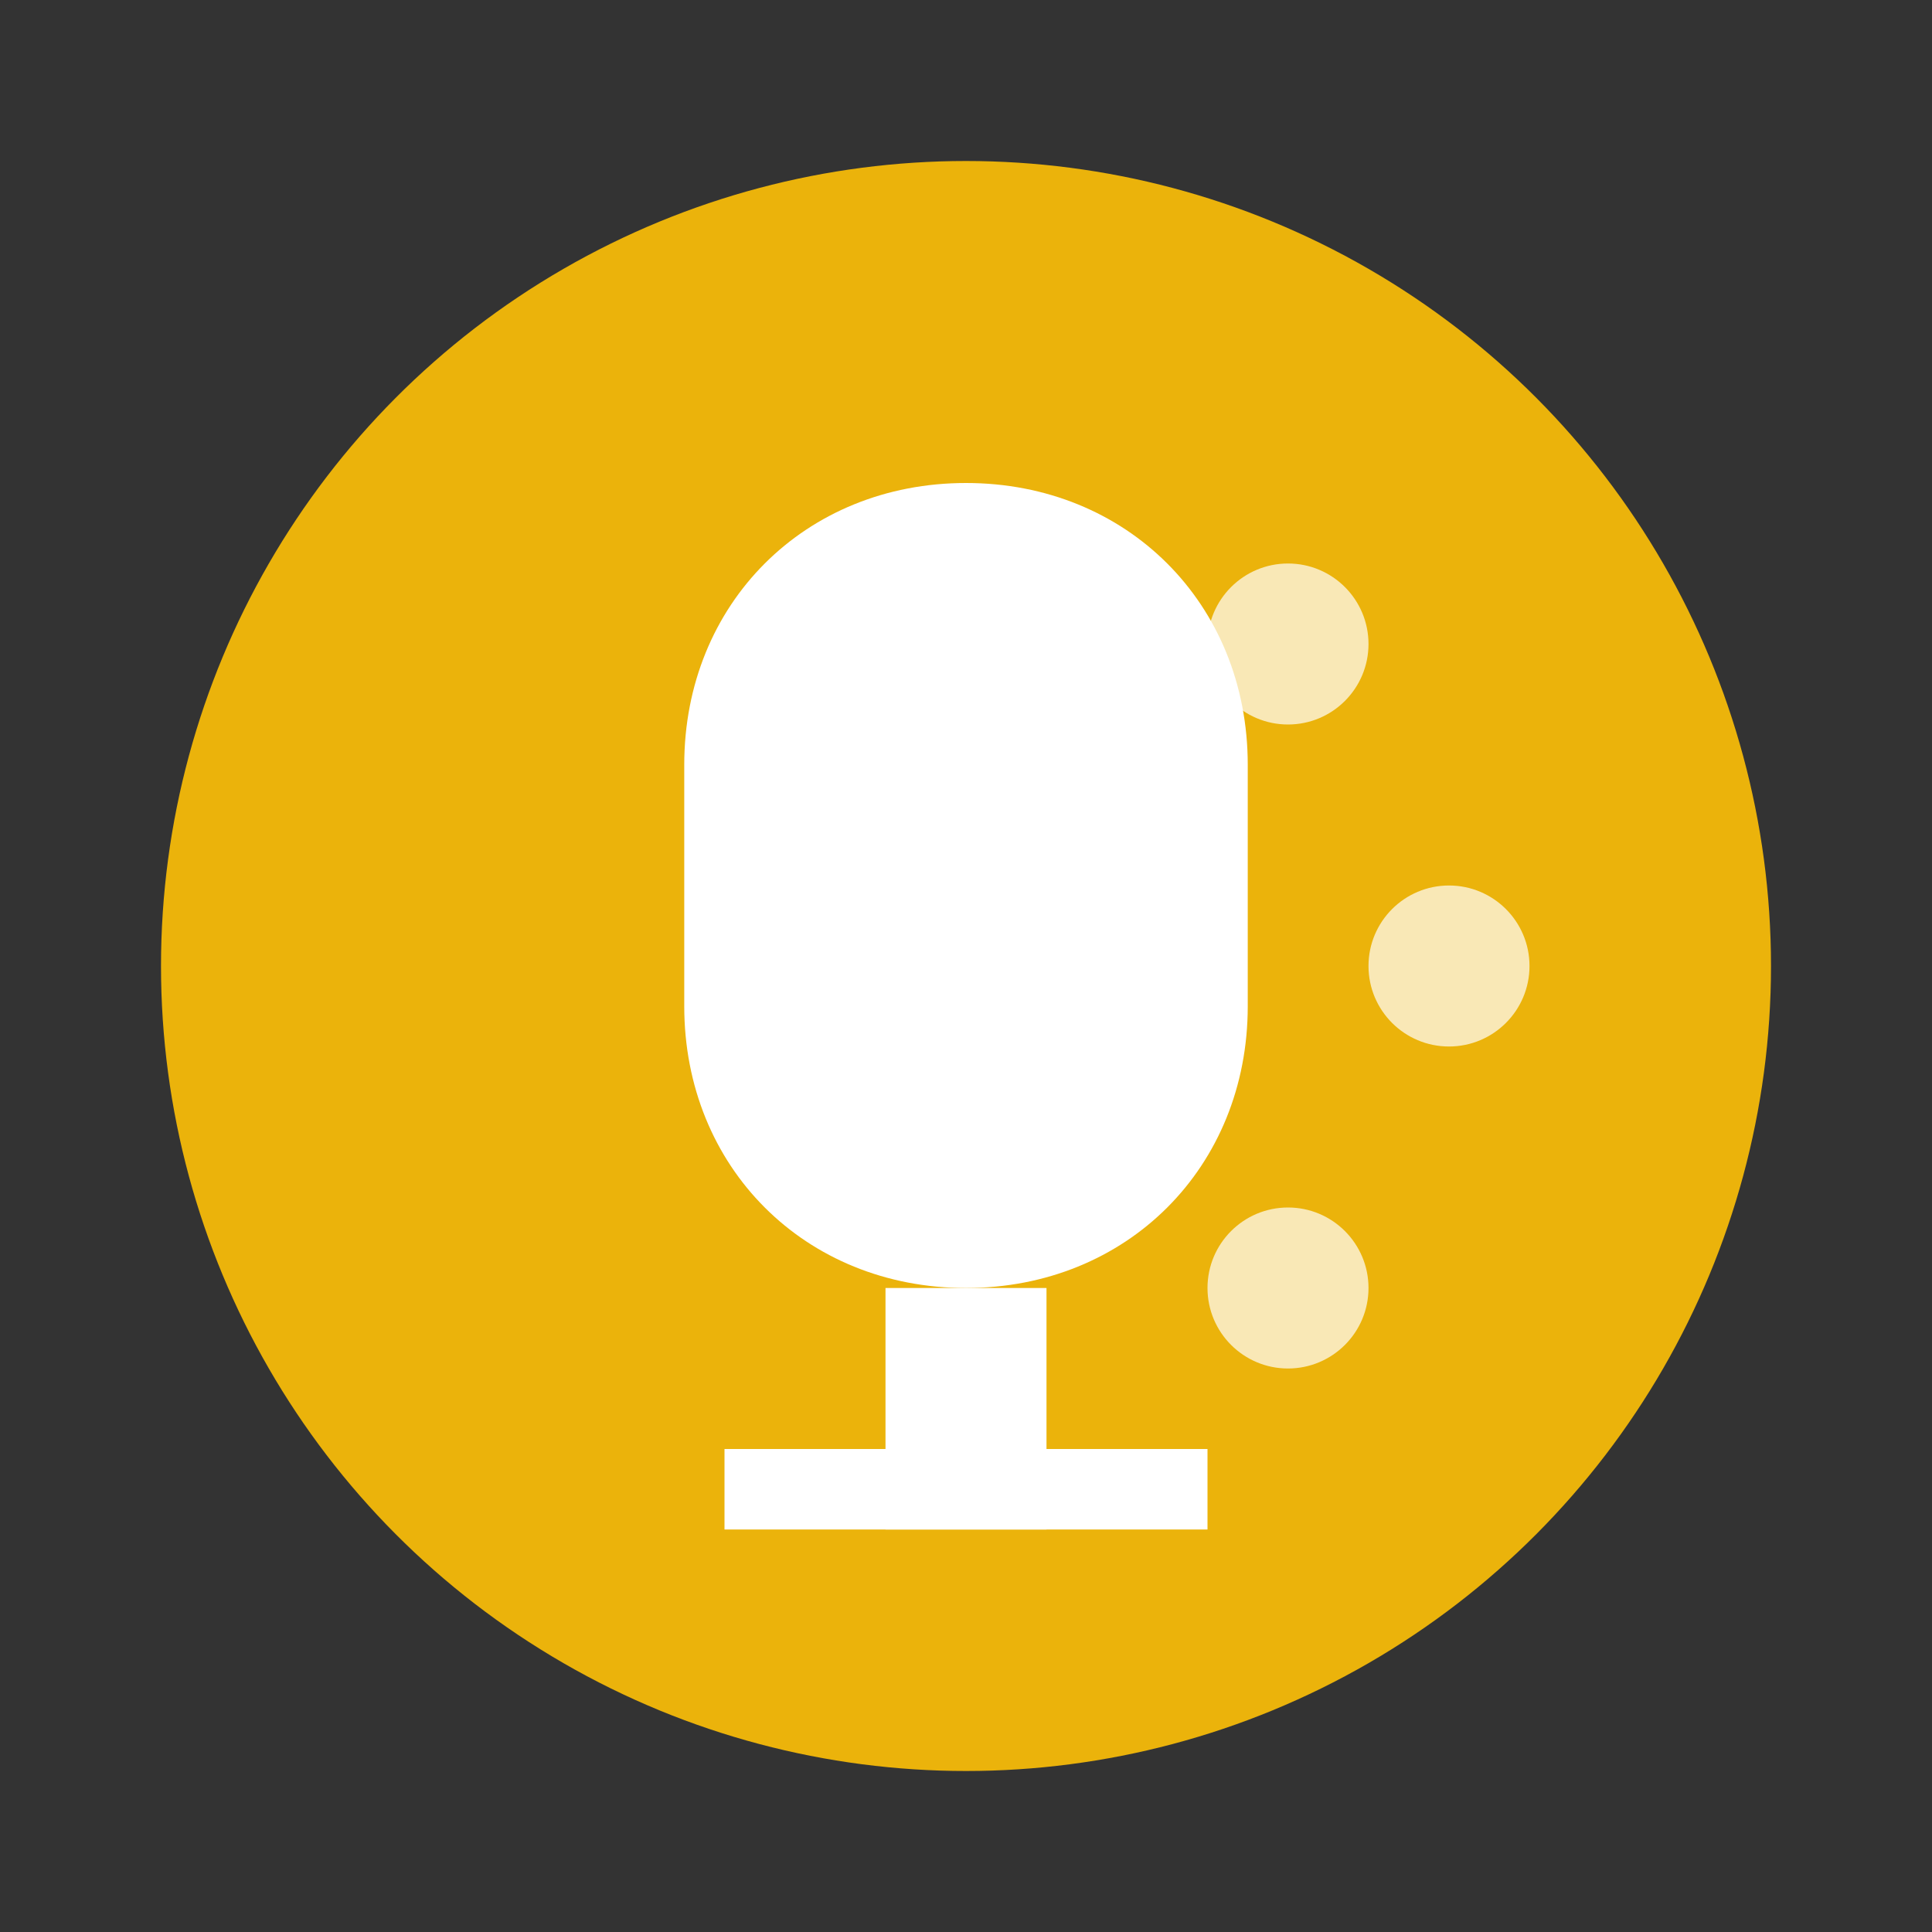 <?xml version="1.0" encoding="UTF-8"?>
<svg width="48" height="48" version="1.1" viewBox="0 0 48 48" xmlns="http://www.w3.org/2000/svg">
  <rect x="0" y="0" width="48" height="48" fill="#333333" stroke="none"/>
  <circle cx="24" cy="24" r="20" fill="#ffc107" opacity="0.9"/>
  <path d="m24 12c-4 0-7 3-7 7v6c0 4 3 7 7 7s7-3 7-7v-6c0-4-3-7-7-7z" fill="#ffffff"/>
  <rect x="22" y="32" width="4" height="6" fill="#ffffff"/>
  <rect x="18" y="36" width="12" height="2" fill="#ffffff"/>
  <g opacity="0.7">
    <circle cx="36" cy="24" r="2" fill="#ffffff">
      <animate attributeName="opacity" values="0.3;1;0.3" dur="1s" begin="0s" repeatCount="indefinite"/>
    </circle>
    <circle cx="32" cy="16" r="2" fill="#ffffff">
      <animate attributeName="opacity" values="0.3;1;0.3" dur="1s" begin="0.33s" repeatCount="indefinite"/>
    </circle>
    <circle cx="32" cy="32" r="2" fill="#ffffff">
      <animate attributeName="opacity" values="0.3;1;0.3" dur="1s" begin="0.66s" repeatCount="indefinite"/>
    </circle>
  </g>
</svg>
